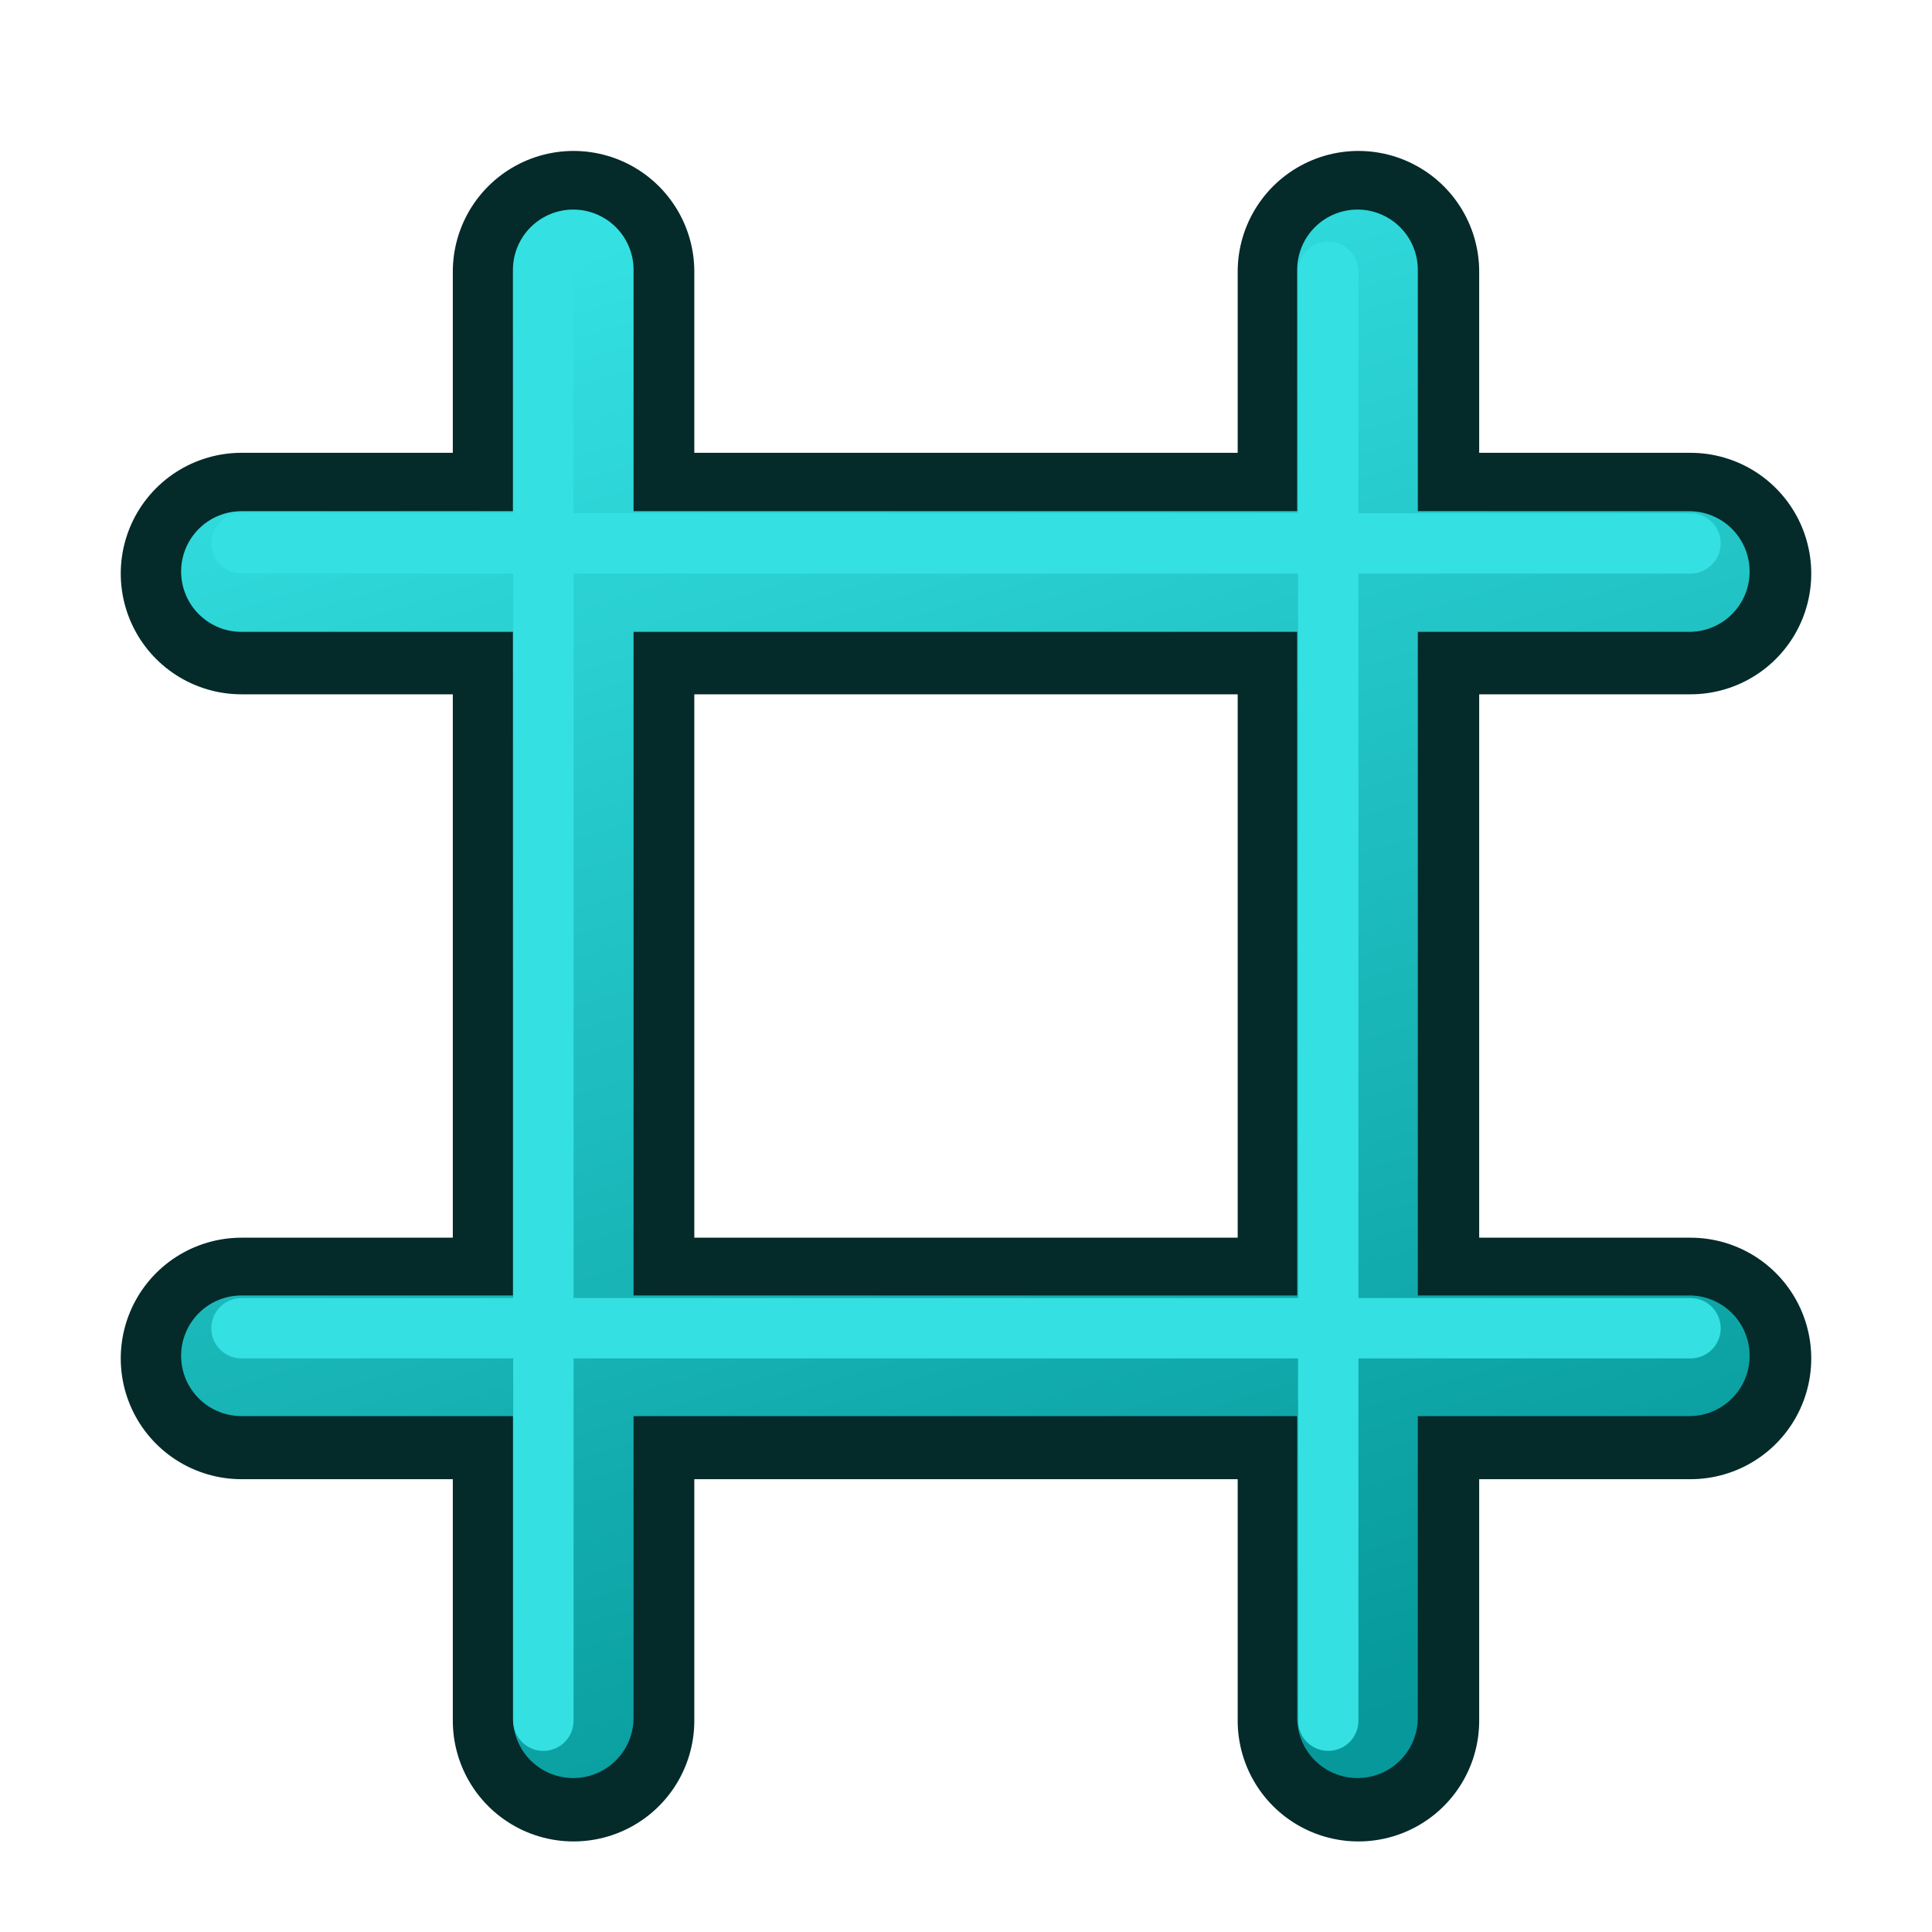 <svg xmlns="http://www.w3.org/2000/svg" xmlns:xlink="http://www.w3.org/1999/xlink" width="64" height="64"><defs><linearGradient id="c"><stop offset="0" stop-color="#06989a"/><stop offset="1" stop-color="#34e0e2"/></linearGradient><linearGradient id="a"><stop offset="0" stop-color="#fff"/><stop offset="1" stop-color="#fff" stop-opacity="0"/></linearGradient><linearGradient id="b"><stop offset="0" stop-color="#fff"/><stop offset="1" stop-color="#fff" stop-opacity="0"/></linearGradient><linearGradient xlink:href="#c" id="d" x1="207.486" y1="771.666" x2="108.799" y2="450.932" gradientUnits="userSpaceOnUse"/></defs><g fill="none" stroke-linecap="round" stroke-linejoin="round"><g stroke="#042a2a" stroke-width="49.344"><path d="M8 19h48M8 45h48M19 57V9M45 57V9" stroke-width="8"/></g><g transform="matrix(.162 0 0 .162 6.36 -66.109)" stroke="url(#d)" stroke-width="24.672"><path d="M10.112 524.948h296.062M10.112 685.314h296.062M77.96 759.33V463.268M238.326 759.33V463.268"/></g><g stroke="#34e0e2" stroke-width="12.336"><path d="M8 18h48M8 44h48M18 57V9M44 57V9" stroke-width="2"/></g></g></svg>